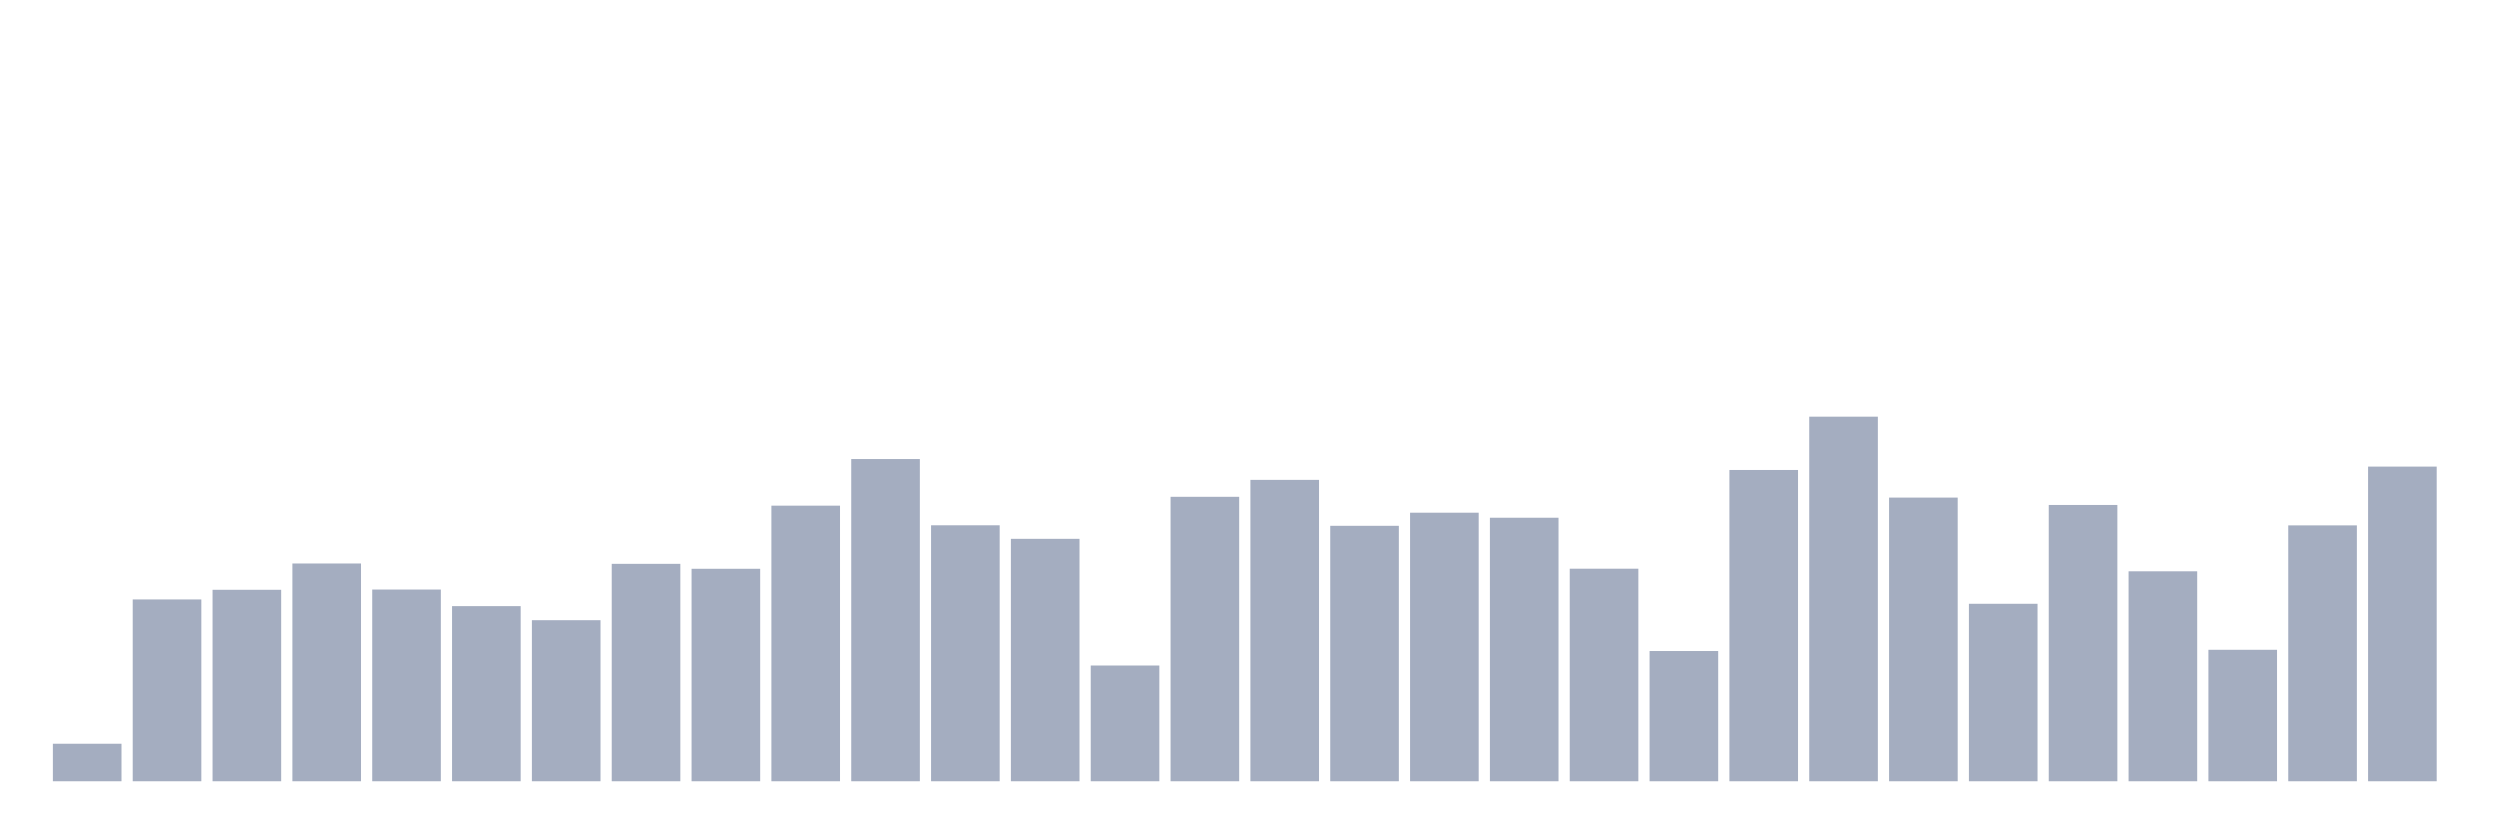 <svg xmlns="http://www.w3.org/2000/svg" viewBox="0 0 480 160"><g transform="translate(10,10)"><rect class="bar" x="0.153" width="13.175" y="132.798" height="7.202" fill="rgb(164,173,192)"></rect><rect class="bar" x="15.482" width="13.175" y="105.092" height="34.908" fill="rgb(164,173,192)"></rect><rect class="bar" x="30.81" width="13.175" y="103.241" height="36.759" fill="rgb(164,173,192)"></rect><rect class="bar" x="46.138" width="13.175" y="98.19" height="41.81" fill="rgb(164,173,192)"></rect><rect class="bar" x="61.466" width="13.175" y="103.191" height="36.809" fill="rgb(164,173,192)"></rect><rect class="bar" x="76.794" width="13.175" y="106.375" height="33.625" fill="rgb(164,173,192)"></rect><rect class="bar" x="92.123" width="13.175" y="109.076" height="30.924" fill="rgb(164,173,192)"></rect><rect class="bar" x="107.451" width="13.175" y="98.257" height="41.743" fill="rgb(164,173,192)"></rect><rect class="bar" x="122.779" width="13.175" y="99.207" height="40.793" fill="rgb(164,173,192)"></rect><rect class="bar" x="138.107" width="13.175" y="87.087" height="52.913" fill="rgb(164,173,192)"></rect><rect class="bar" x="153.436" width="13.175" y="78.135" height="61.865" fill="rgb(164,173,192)"></rect><rect class="bar" x="168.764" width="13.175" y="90.855" height="49.145" fill="rgb(164,173,192)"></rect><rect class="bar" x="184.092" width="13.175" y="93.456" height="46.544" fill="rgb(164,173,192)"></rect><rect class="bar" x="199.42" width="13.175" y="117.778" height="22.222" fill="rgb(164,173,192)"></rect><rect class="bar" x="214.748" width="13.175" y="85.387" height="54.613" fill="rgb(164,173,192)"></rect><rect class="bar" x="230.077" width="13.175" y="82.136" height="57.864" fill="rgb(164,173,192)"></rect><rect class="bar" x="245.405" width="13.175" y="90.955" height="49.045" fill="rgb(164,173,192)"></rect><rect class="bar" x="260.733" width="13.175" y="88.438" height="51.562" fill="rgb(164,173,192)"></rect><rect class="bar" x="276.061" width="13.175" y="89.405" height="50.595" fill="rgb(164,173,192)"></rect><rect class="bar" x="291.39" width="13.175" y="99.19" height="40.81" fill="rgb(164,173,192)"></rect><rect class="bar" x="306.718" width="13.175" y="114.994" height="25.006" fill="rgb(164,173,192)"></rect><rect class="bar" x="322.046" width="13.175" y="80.236" height="59.764" fill="rgb(164,173,192)"></rect><rect class="bar" x="337.374" width="13.175" y="70" height="70" fill="rgb(164,173,192)"></rect><rect class="bar" x="352.702" width="13.175" y="85.537" height="54.463" fill="rgb(164,173,192)"></rect><rect class="bar" x="368.031" width="13.175" y="105.925" height="34.075" fill="rgb(164,173,192)"></rect><rect class="bar" x="383.359" width="13.175" y="86.954" height="53.046" fill="rgb(164,173,192)"></rect><rect class="bar" x="398.687" width="13.175" y="99.69" height="40.31" fill="rgb(164,173,192)"></rect><rect class="bar" x="414.015" width="13.175" y="114.761" height="25.239" fill="rgb(164,173,192)"></rect><rect class="bar" x="429.344" width="13.175" y="90.872" height="49.128" fill="rgb(164,173,192)"></rect><rect class="bar" x="444.672" width="13.175" y="79.586" height="60.414" fill="rgb(164,173,192)"></rect></g></svg>